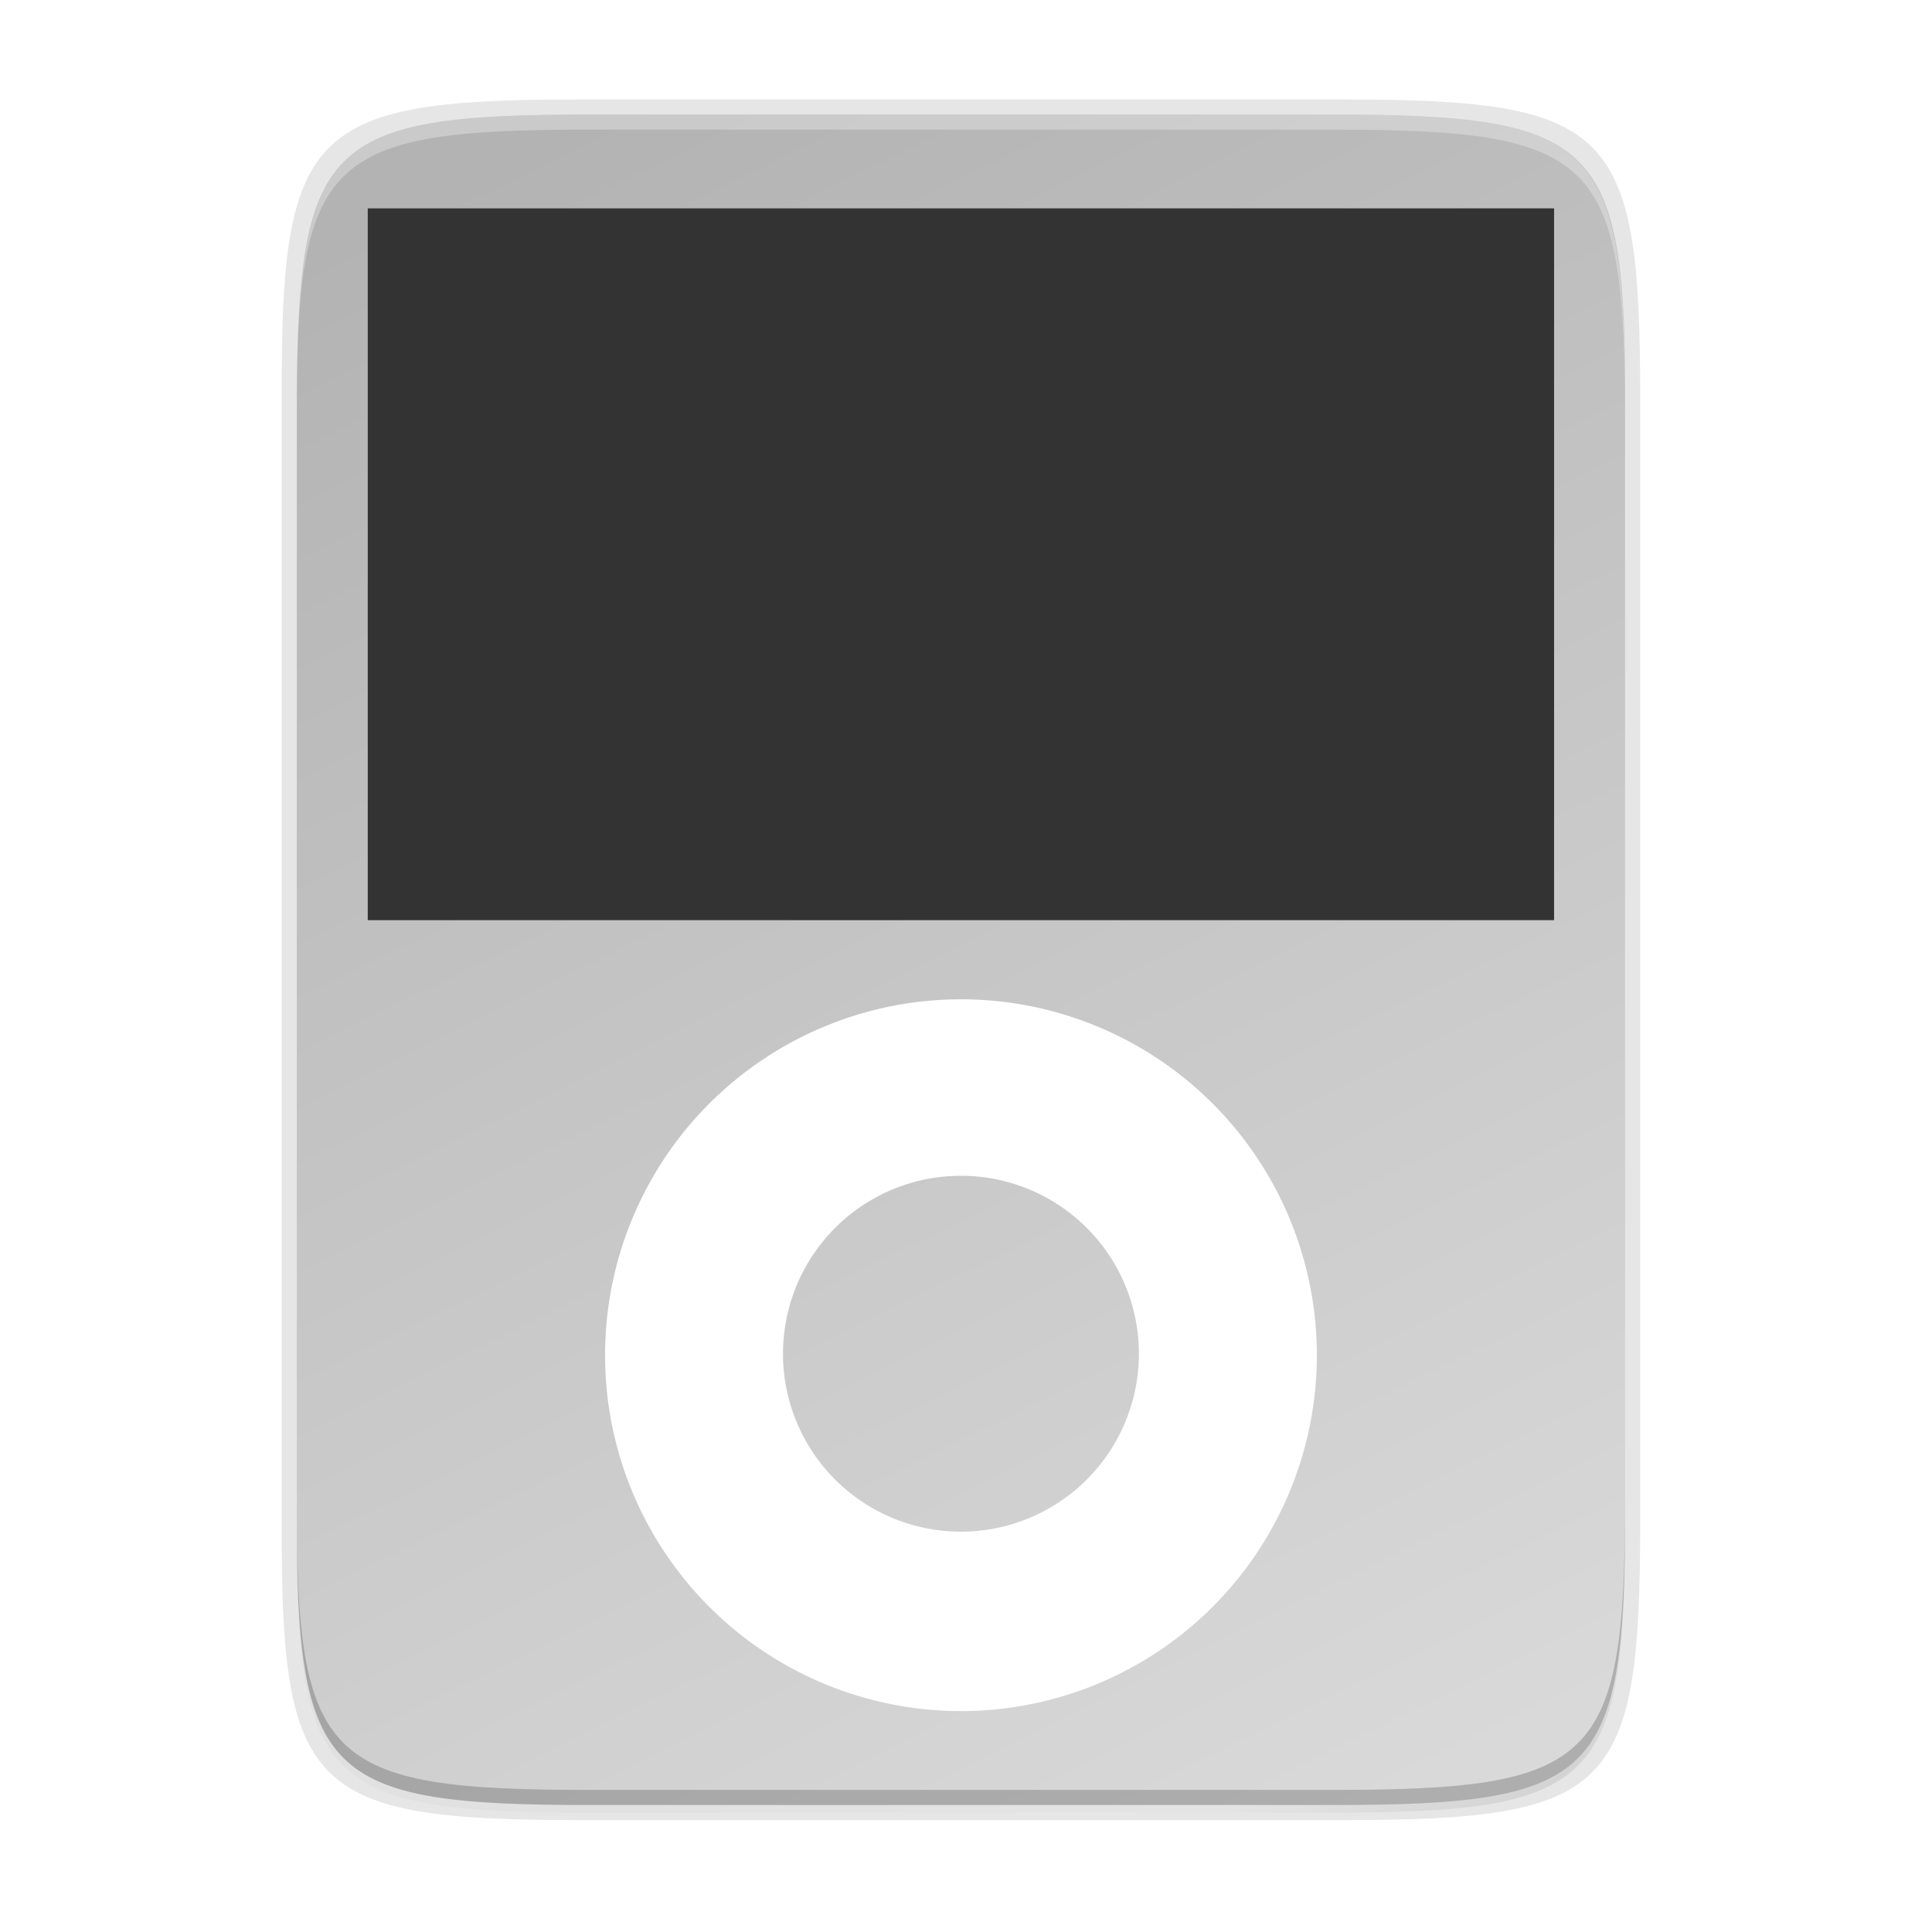 <svg enable-background="new" height="256" viewBox="0 0 256 256" width="256" xmlns="http://www.w3.org/2000/svg" xmlns:xlink="http://www.w3.org/1999/xlink">
  <linearGradient id="linearGradient4358" gradientUnits="userSpaceOnUse" x1="88" x2="488" y1="88" y2="488">
    <stop offset="0" stop-opacity=".588"/>
    <stop offset=".88" stop-opacity="0"/>
    <stop offset="1"/>
  </linearGradient>
  <filter id="filter4380" color-interpolation-filters="sRGB" height="1.088" width="1.106" x="-.05" y="-.04">
    <feGaussianBlur stdDeviation="8.48"/>
  </filter>
  <filter id="filter4346" color-interpolation-filters="sRGB" height="1.022" width="1.026" x="-.01" y="-.01">
    <feGaussianBlur stdDeviation="2.12"/>
  </filter>
  <linearGradient id="linearGradient871" gradientUnits="userSpaceOnUse" x1="78.255" x2="187.673" y1="15.175" y2="237.276">
    <stop offset="0" stop-color="#b3b3b3"/>
    <stop offset="1" stop-color="#d9d9d9"/>
  </linearGradient>
  <path d="m189.843 74c-70.593 0-78.189 7.251-77.843 77.987v146.013 146.013c-.346 70.736 7.25 77.987 77.843 77.987h196.314c70.593 0 76.007-7.274 77.843-77.987v-146.013-146.013c0-70.737-7.25-77.987-77.843-77.987z" filter="url(#filter4346)" opacity=".1" transform="matrix(.5 0 0 .5 -16.666 -20.825)"/>
  <path d="m189.843 74c-70.593 0-78.189 7.251-77.843 77.987v146.013 146.013c-.346 70.736 7.25 77.987 77.843 77.987h196.314c70.593 0 77.843-7.25 77.843-77.987v-146.013-146.013c0-70.737-7.25-77.987-77.843-77.987z" fill="url(#linearGradient4358)" filter="url(#filter4380)" opacity=".3" transform="matrix(.5 0 0 .5 -16.666 -20.825)"/>
  <path d="m77.145 13.175c-36.099 0-39.983 3.69-39.806 39.69v74.31 74.31c-.177 36 3.707 39.69 39.806 39.69h100.387c36.099 0 39.806-3.69 39.806-39.69v-74.31-74.31c0-36-3.707-39.69-39.806-39.69z" opacity=".1"/>
  <path d="m176.407 15.175c35.297 0 39.095 3.625 38.922 38.994v73.006 73.006c.173 35.368-3.625 38.994-38.922 38.994h-98.157c-35.297 0-38.922-3.625-38.922-38.994v-73.006-73.006c0-35.369 3.625-38.994 38.922-38.994z" fill="url(#linearGradient871)"/>
  <path d="m78.255 15.175c-35.297 0-39.095 3.626-38.922 38.994v2c-.173-35.368 3.625-38.994 38.922-38.994h98.156c35.297 0 38.922 3.626 38.922 38.994v-2c0-35.369-3.625-38.994-38.922-38.994z" fill="#fff" opacity=".3"/>
  <path d="m78.261 239.175c-35.297 0-39.095-3.626-38.922-38.994v-2c-.173 35.368 3.625 38.994 38.922 38.994h98.156c35.297 0 38.922-3.626 38.922-38.994v2c0 35.369-3.625 38.994-38.922 38.994z" opacity=".2"/>
  <path d="m48.73 27.61h157.193v94.316h-157.193z" fill="#333"/>
  <path d="m127.332 132.412a47.158 47.158 0 0 0 -47.158 47.158 47.158 47.158 0 0 0 47.158 47.158 47.158 47.158 0 0 0 47.158-47.158 47.158 47.158 0 0 0 -47.158-47.158zm0 23.385a23.579 23.579 0 0 1 23.578 23.578 23.579 23.579 0 0 1 -23.578 23.58 23.579 23.579 0 0 1 -23.58-23.58 23.579 23.579 0 0 1 23.58-23.578z" fill="#fff"/>
</svg>

